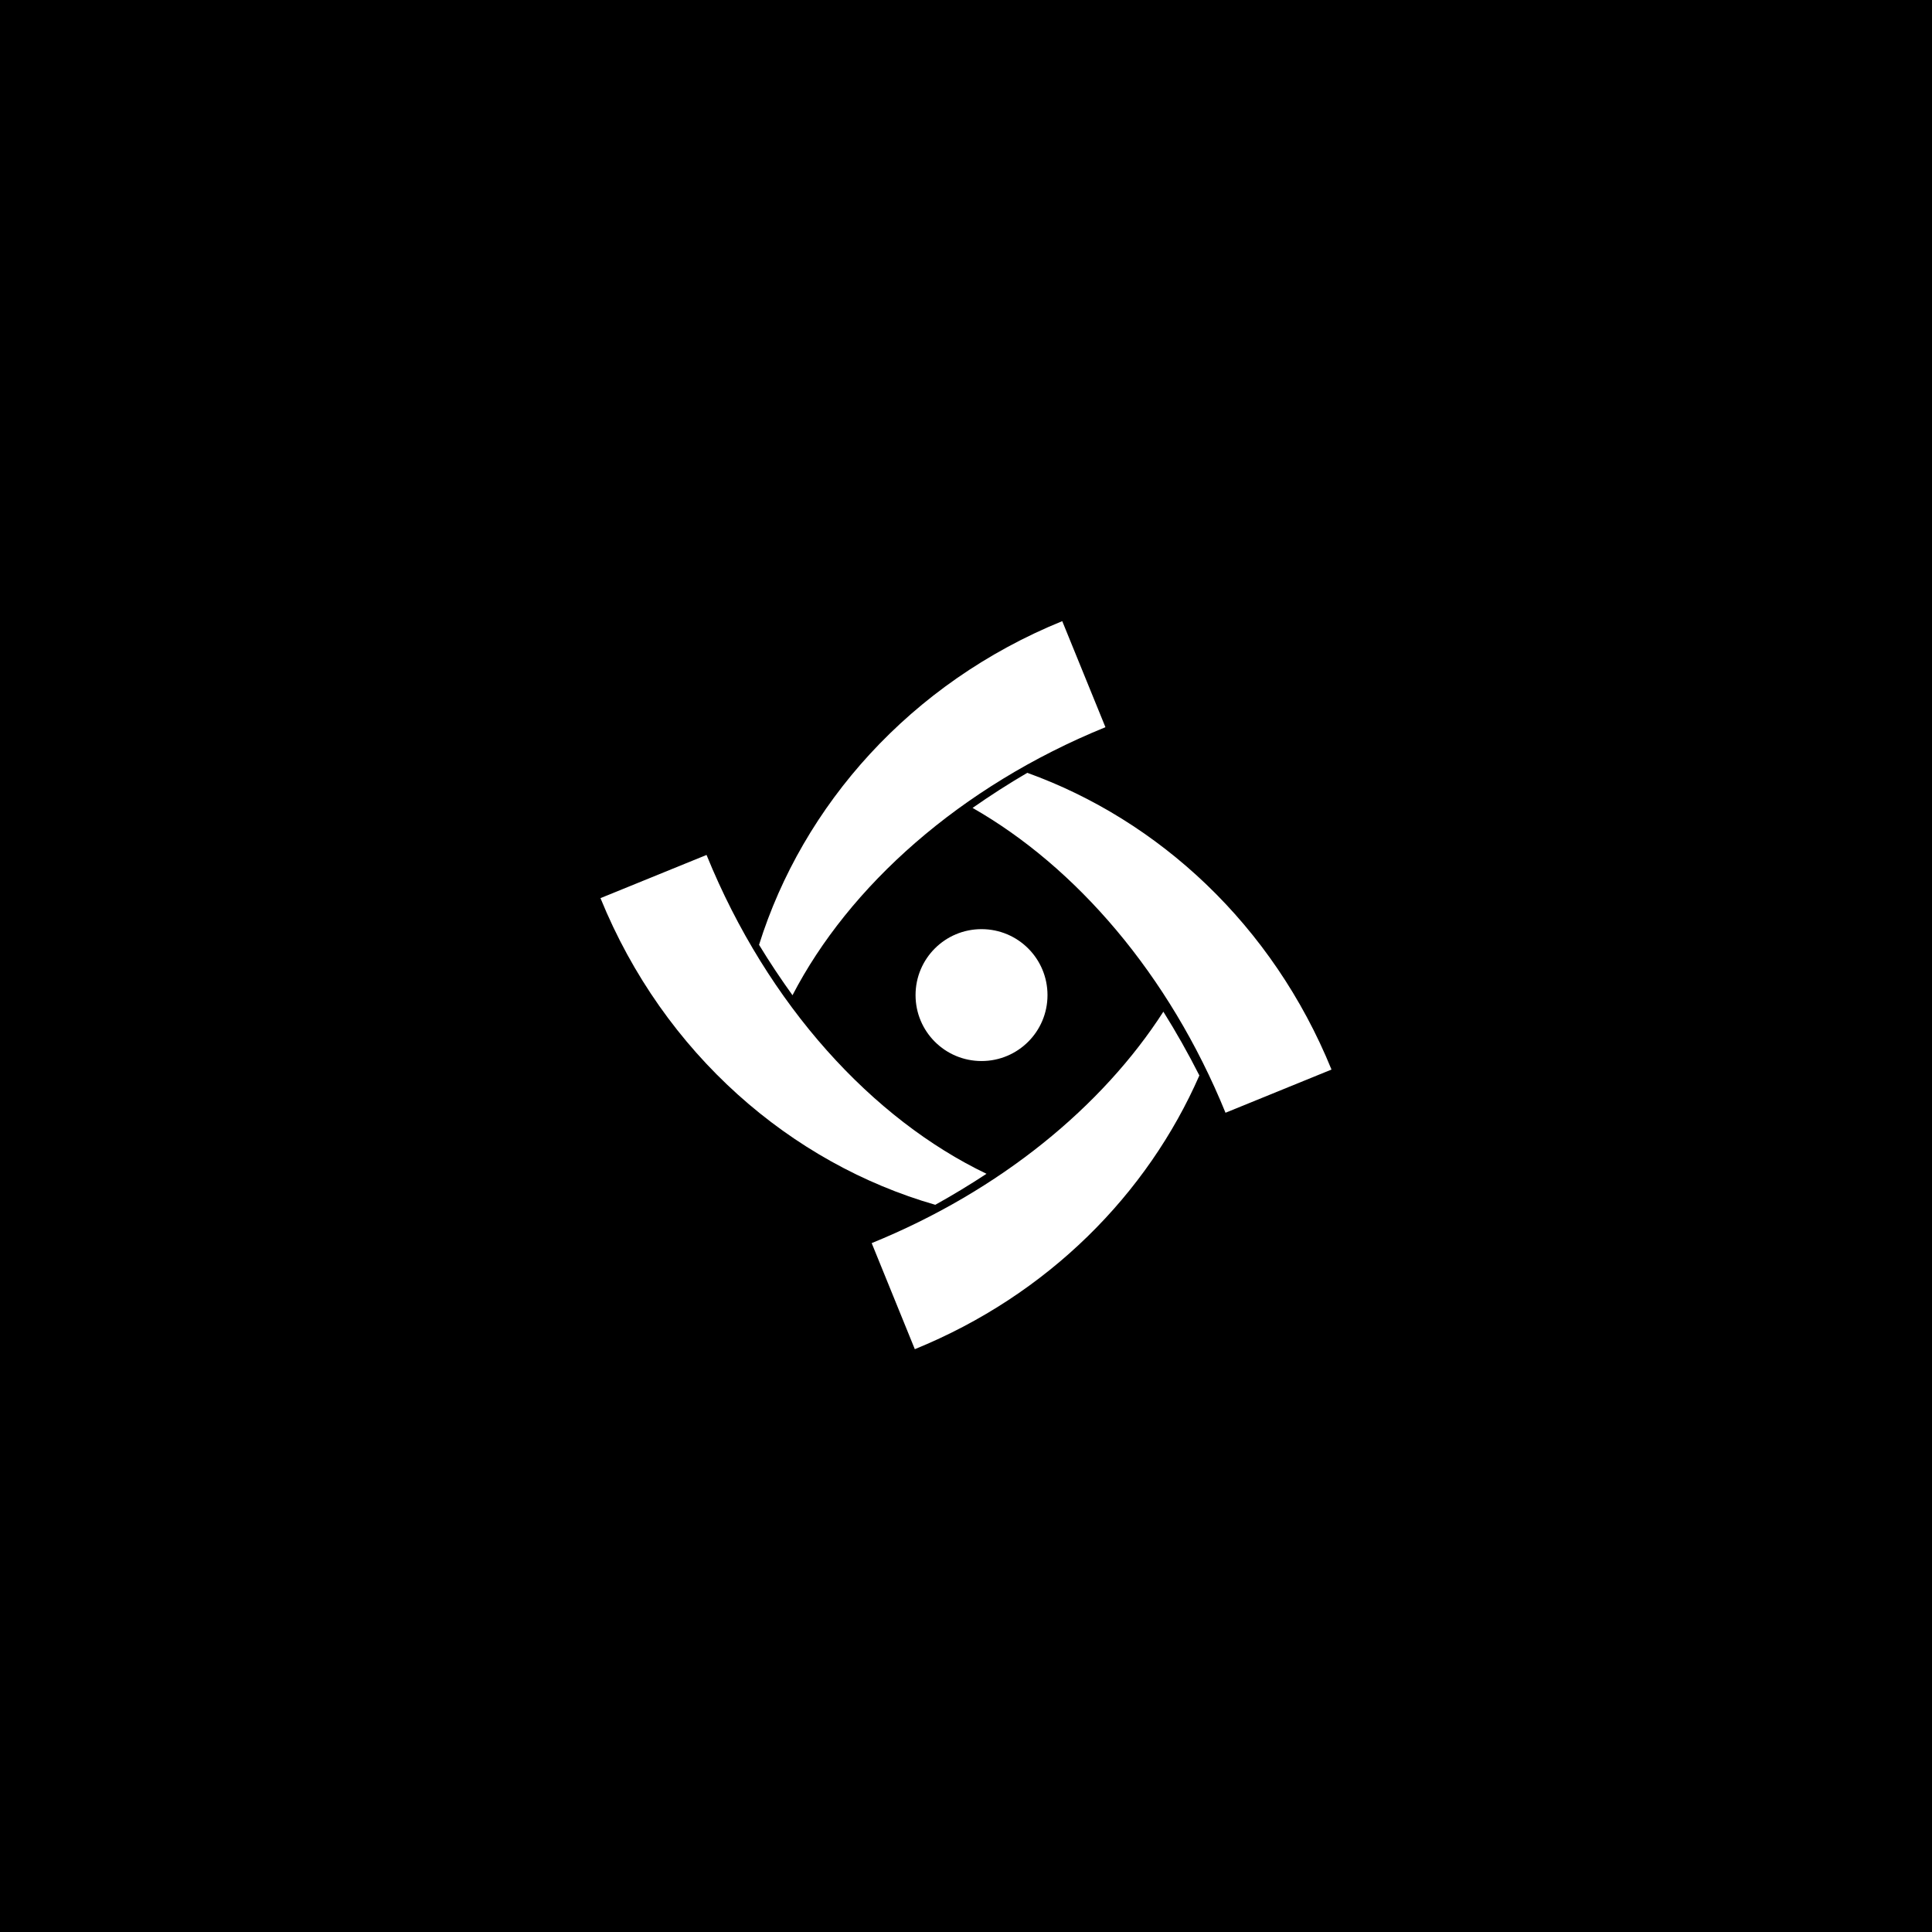 <svg xmlns="http://www.w3.org/2000/svg" version="1.1" xmlns:xlink="http://www.w3.org/1999/xlink" xmlns:svgjs="http://svgjs.dev/svgjs" width="85" height="85"><rect width="100%" height="100%" fill="#808080" stroke="none"/><svg xmlns="http://www.w3.org/2000/svg" width="85" height="85" version="1.2" viewBox="0 0 3171.429 3171.429">
  <!-- Black background covering the square -->
  <rect width="100%" height="100%" fill="black"></rect>
  
  <!-- Adjusted group translation: originally the group was at y=400 in a 2171-high viewBox.
       To center the artwork in a 3171.43-high square, we add an extra offset (approximately 533.915)
       so that the new translation is about 933.915. -->
  <g transform="translate(0,933.915)">
    <path d="M1968.8 831.5c-18.4-36.3-38.1-71.2-59.1-104.7-99.8 155-267 293.7-478.8 379.9l70.8 174.1c219.1-89.2 382-255 467.1-449.3z" fill="white"></path>
    <path d="M1535.3 1043.8c29-16.1 57-33.1 84.1-50.9-186.4-89.3-358.9-275.8-459.6-523.4l-174.1 70.9c104.2 255.9 313 435.4 549.6 503.4z" fill="white"></path>
    <path d="m1814.6 259.8-70.9-174.1C1494.4 187.2 1317.8 387.9 1246 617c17.4 28.7 35.8 56.2 54.9 82.8 92.7-178.9 274.9-342.8 513.7-440z" fill="white"></path>
    <path d="M2185.7 821.8c-96.8-237.7-283.7-409.4-499.4-487.1-31.1 18.2-61.1 37.5-89.8 57.6 169.1 96.4 322.4 272.6 415.2 500.4zM1611.2 807.8c-59.9 0-108.3-48.4-108.3-108.2 0-59.9 48.4-108.3 108.3-108.3s108.3 48.4 108.3 108.3c0 59.8-48.4 108.2-108.3 108.2z" fill="white"></path>
  </g>
</svg><style>@media (prefers-color-scheme: light) { :root { filter: none; } }
@media (prefers-color-scheme: dark) { :root { filter: none; } }
</style></svg>